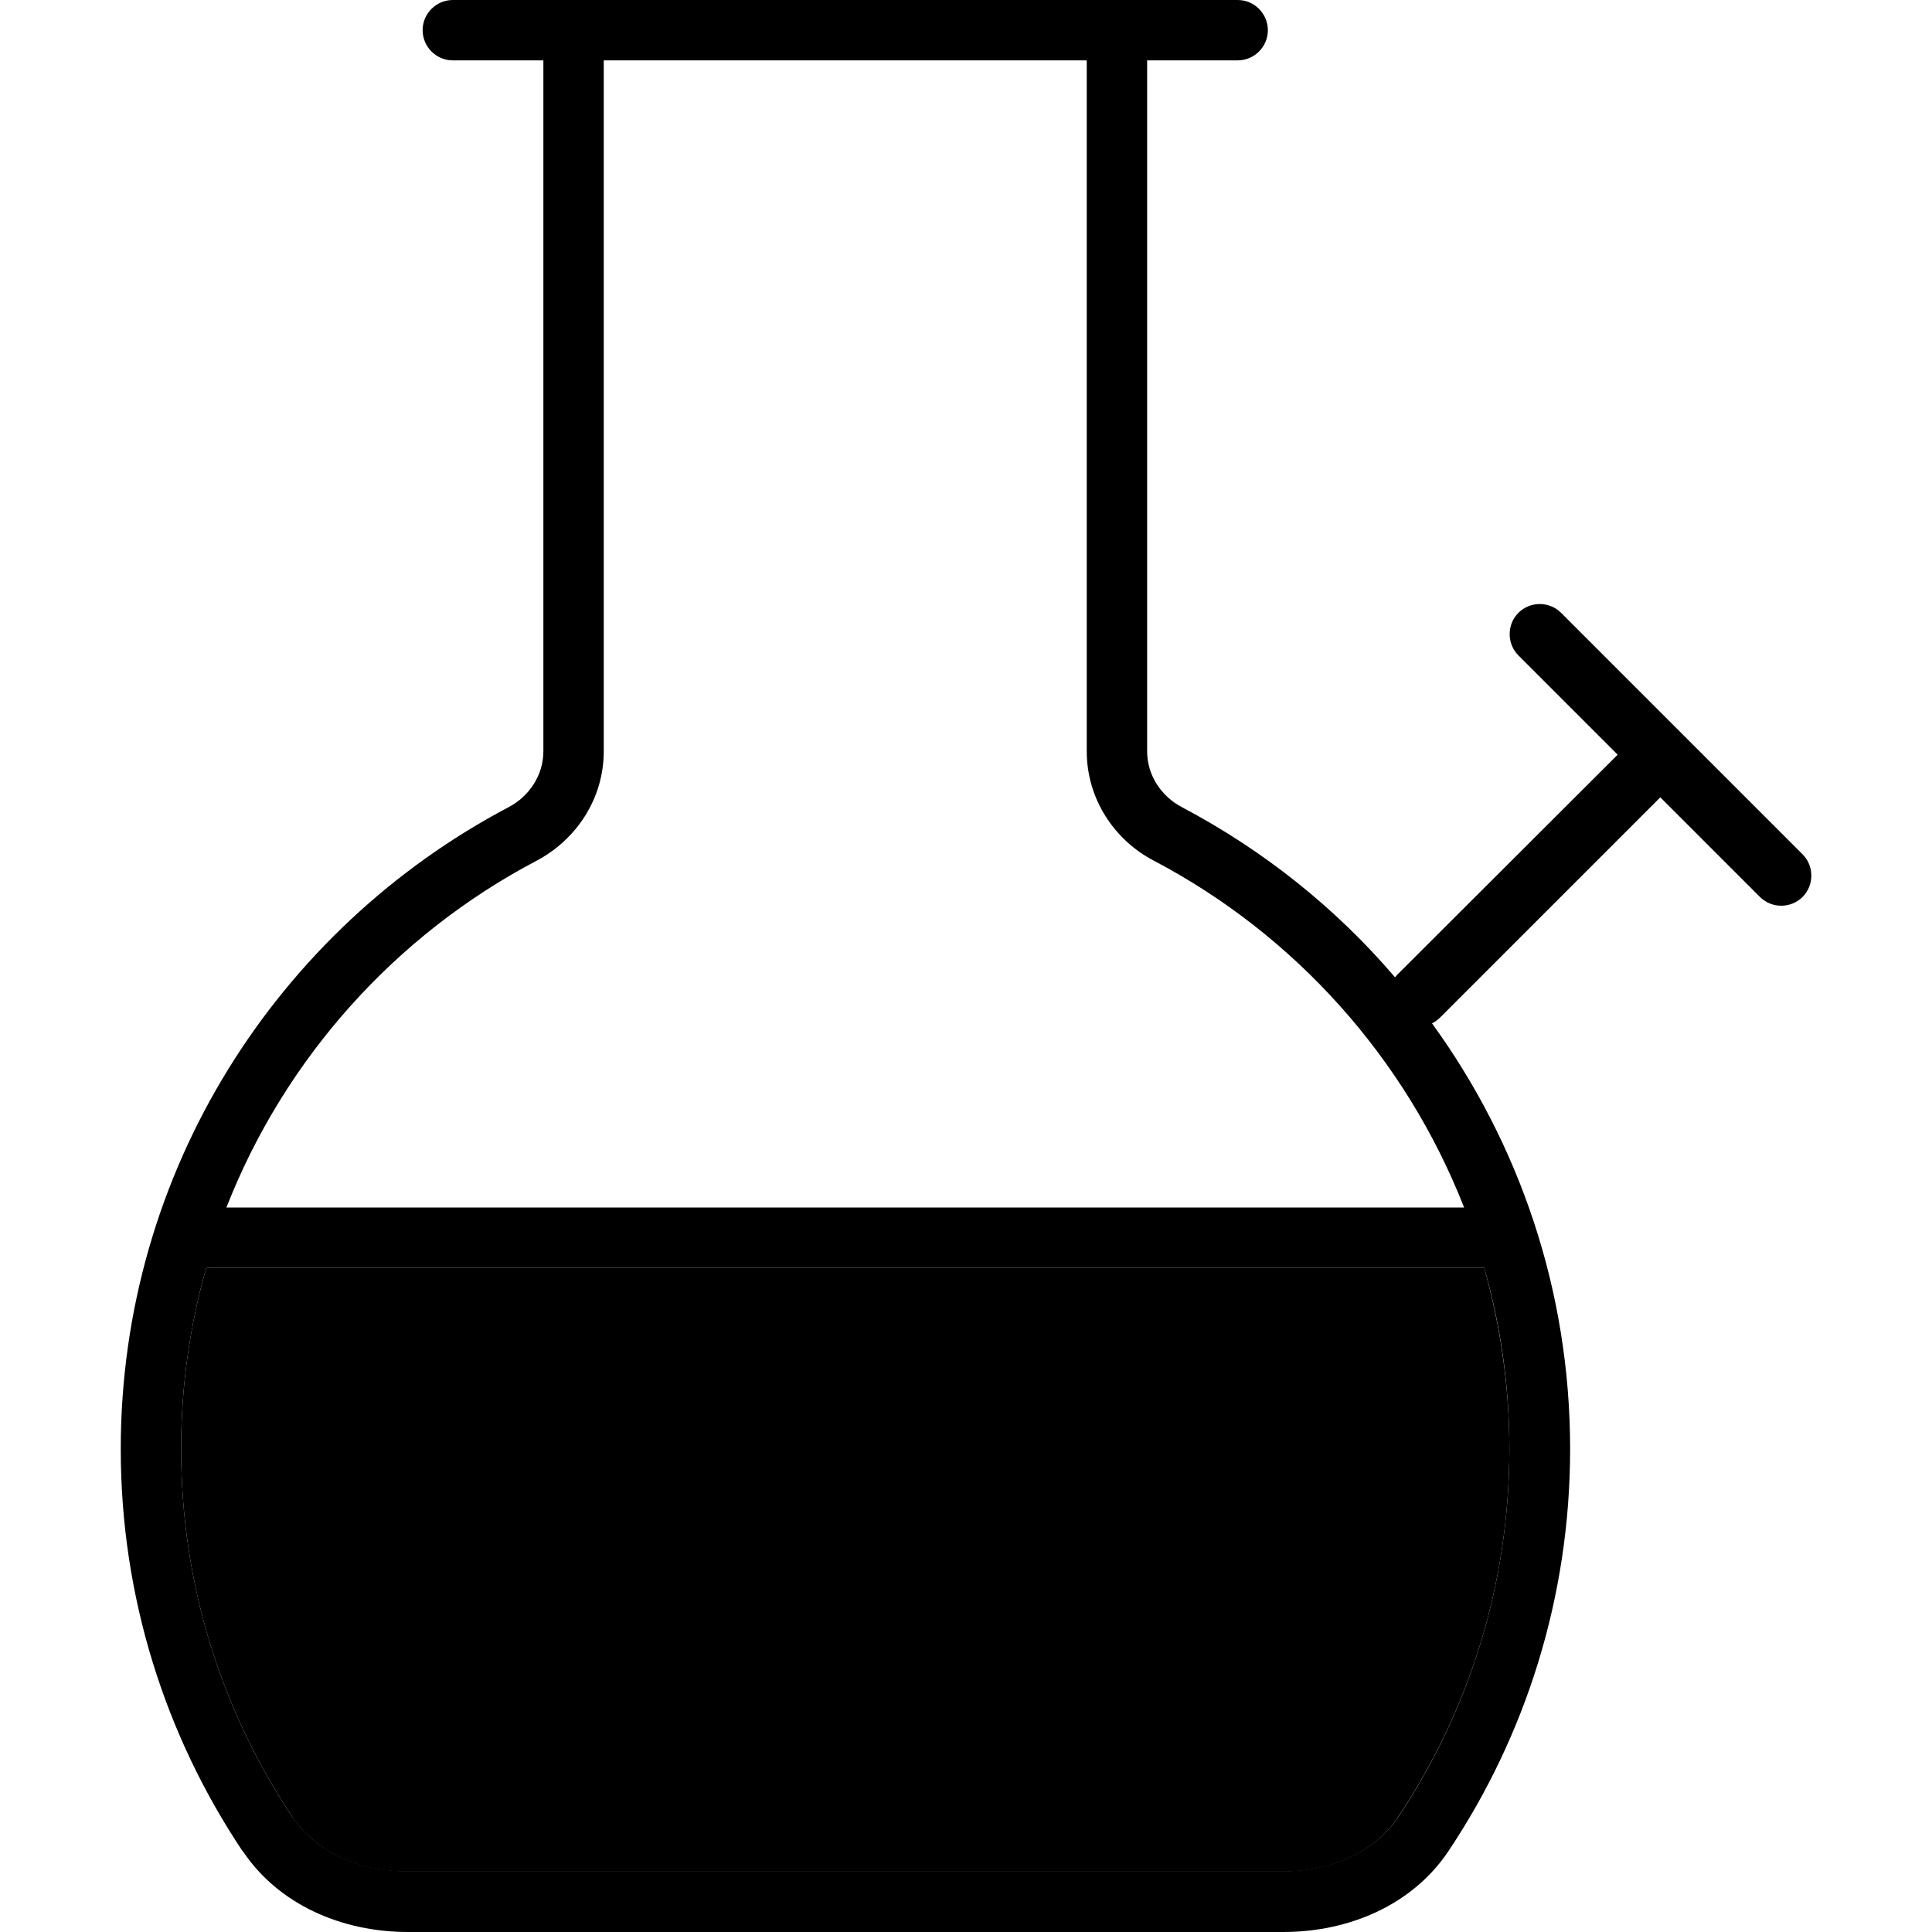 <svg xmlns="http://www.w3.org/2000/svg" width="24" height="24" viewBox="0 0 448 512"><path class="pr-icon-duotone-secondary" d="M16 384c0-16.7 2.3-32.8 6.7-48.1c.4 .1 .9 .1 1.3 .1l336 0c.5 0 .9 0 1.3-.1c4.3 15.3 6.7 31.4 6.7 48.1c0 36.2-10.9 69.7-29.6 97.7c-6 9-17.3 14.3-30.5 14.3L76.1 496c-13.3 0-24.5-5.4-30.5-14.3C26.9 453.7 16 420.2 16 384z"/><path class="pr-icon-duotone-primary" d="M128 199.1c0 12.7-7.4 23.5-17.8 29C72.9 247.7 43.5 280.4 28 320l328 0c-15.5-39.6-44.9-72.3-82.2-91.9c-10.4-5.4-17.8-16.3-17.8-29L256 16 128 16l0 183.1zM272 16l0 183.1c0 6.3 3.7 11.9 9.2 14.8c21.6 11.4 40.8 26.7 56.5 45.1c.2-.2 .4-.5 .6-.7L396.7 200l-26.3-26.3c-3.1-3.1-3.1-8.2 0-11.3s8.2-3.1 11.3 0l32 32 32 32c3.1 3.1 3.1 8.2 0 11.3s-8.2 3.1-11.3 0L408 211.3l-58.3 58.3c-.7 .7-1.4 1.2-2.2 1.6c23 31.7 36.6 70.6 36.6 112.8c0 39.4-11.9 76.1-32.2 106.5c-9.6 14.4-26.5 21.5-43.8 21.5L76.1 512c-17.3 0-34.2-7.1-43.8-21.5l13.3-8.9c6 9 17.3 14.3 30.5 14.3l231.9 0c13.3 0 24.5-5.4 30.5-14.3C357.1 453.7 368 420.2 368 384c0-16.7-2.3-32.8-6.7-48.1c-.4 .1-.9 .1-1.3 .1L24 336c-.5 0-.9 0-1.3-.1C18.3 351.2 16 367.3 16 384c0 36.2 10.9 69.7 29.6 97.7l-13.3 8.9C11.9 460.1 0 423.4 0 384c0-73.8 41.7-137.9 102.8-170.1c5.5-2.9 9.2-8.5 9.2-14.8L112 16 88 16c-4.4 0-8-3.6-8-8s3.6-8 8-8l40 0L256 0l40 0c4.4 0 8 3.6 8 8s-3.6 8-8 8l-24 0z"/></svg>